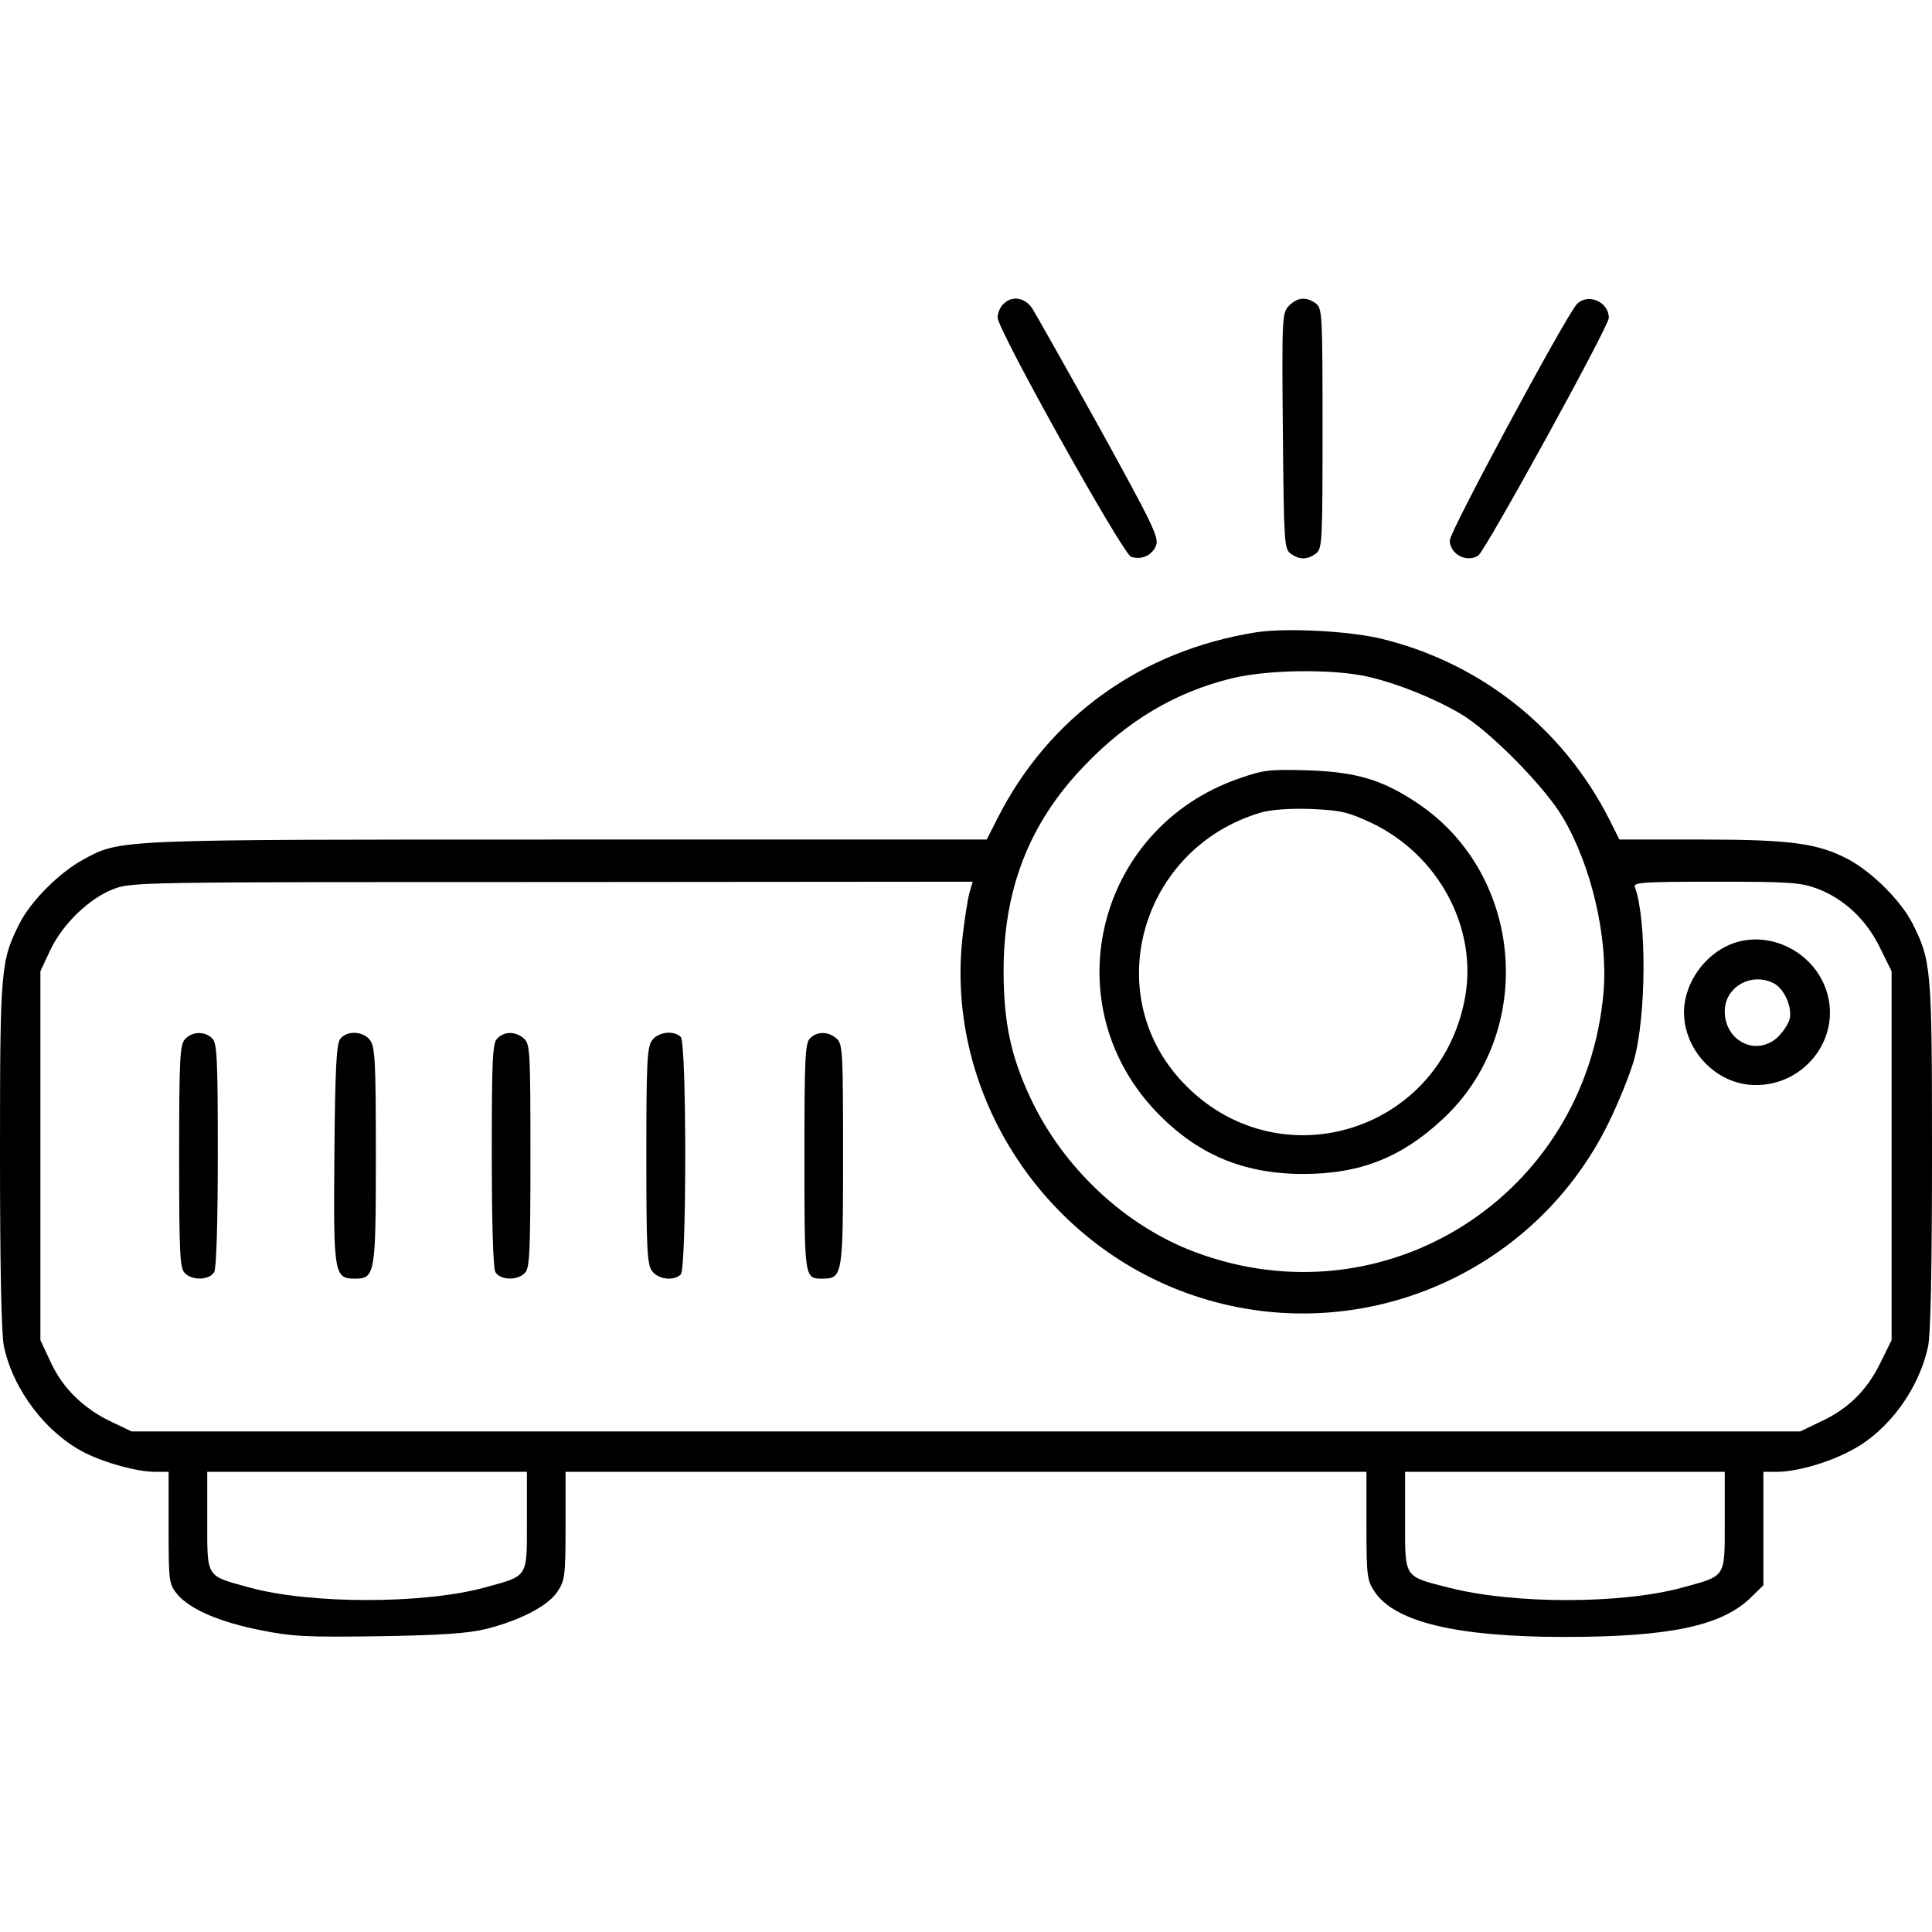 <?xml version="1.0" standalone="no"?>
<!DOCTYPE svg PUBLIC "-//W3C//DTD SVG 20010904//EN"
 "http://www.w3.org/TR/2001/REC-SVG-20010904/DTD/svg10.dtd">
<svg version="1.0" xmlns="http://www.w3.org/2000/svg"
 width="550px" height="550px" viewBox="0 0 550 550"
 preserveAspectRatio="xMidYMid meet">

<g transform="translate(0,550) scale(0.1,-0.1)"
fill="#000000" stroke="none">
<path d="M2856 4634 c-9 -8 -16 -26 -16 -38 0 -35 357 -674 380 -681 30 -10
60 4 71 32 9 23 -10 61 -162 337 -95 171 -181 323 -191 339 -22 31 -58 36 -82
11z"/>
<path d="M3670 4630 c-20 -20 -21 -30 -18 -356 3 -319 4 -336 22 -350 25 -18
47 -18 72 0 18 14 19 29 19 356 0 327 -1 342 -19 356 -27 20 -52 18 -76 -6z"/>
<path d="M4488 4633 c-36 -43 -363 -650 -361 -672 2 -40 48 -63 81 -43 20 13
372 653 372 677 0 47 -62 72 -92 38z"/>
<path d="M3576 3700 c-327 -52 -590 -241 -736 -529 l-31 -61 -1192 0 c-1299 0
-1272 1 -1380 -57 -68 -37 -148 -117 -181 -181 -54 -108 -56 -125 -56 -659 0
-322 4 -510 11 -545 26 -124 120 -248 231 -304 58 -29 149 -54 200 -54 l38 0
0 -159 c0 -156 1 -160 25 -190 37 -43 121 -79 238 -102 89 -18 133 -20 337
-17 178 3 252 8 305 21 95 24 175 65 202 106 21 32 23 44 23 187 l0 154 1140
0 1140 0 0 -154 c0 -143 2 -155 23 -187 58 -87 235 -129 541 -129 297 0 444
31 527 109 l39 38 0 161 0 162 38 0 c56 0 148 26 214 62 104 55 191 173 217
296 7 35 11 219 11 545 0 534 -2 551 -56 659 -33 64 -113 144 -181 181 -87 46
-162 57 -420 57 l-233 0 -29 58 c-131 258 -365 444 -646 513 -93 23 -274 32
-359 19z m317 -126 c86 -20 188 -61 265 -106 82 -48 240 -208 291 -295 82
-138 129 -343 116 -497 -50 -580 -622 -944 -1164 -740 -197 74 -372 237 -466
435 -57 121 -77 215 -78 359 -1 236 72 425 227 587 123 130 262 213 423 252
102 25 286 27 386 5z m-1133 -615 c-5 -17 -14 -75 -20 -128 -49 -442 228 -872
655 -1018 463 -158 971 53 1185 492 27 55 59 134 71 175 36 126 37 405 3 495
-5 13 23 15 230 15 212 0 241 -2 290 -20 76 -29 139 -88 178 -168 l33 -67 0
-525 0 -525 -33 -67 c-38 -77 -92 -130 -171 -166 l-56 -27 -2375 0 -2375 0
-57 27 c-79 37 -140 96 -174 171 l-29 62 0 525 0 525 28 60 c35 74 110 147
180 174 51 20 78 20 1249 20 l1197 1 -9 -31z m-1260 -1789 c0 -163 5 -155
-119 -189 -174 -48 -499 -48 -672 0 -124 34 -119 26 -119 189 l0 140 455 0
455 0 0 -140z m3410 0 c0 -163 5 -155 -119 -189 -173 -48 -482 -48 -665 -1
-131 33 -126 26 -126 190 l0 140 455 0 455 0 0 -140z"/>
<path d="M3525 3283 c-400 -140 -526 -633 -239 -942 117 -125 250 -183 424
-183 161 0 279 46 397 156 266 247 232 693 -68 897 -102 69 -176 91 -314 96
-111 3 -126 2 -200 -24z m380 -126 c190 -91 301 -297 266 -495 -69 -388 -537
-529 -806 -241 -236 253 -115 666 225 766 28 8 81 12 142 10 86 -4 104 -8 173
-40z"/>
<path d="M4952 2820 c-74 -18 -137 -85 -154 -164 -24 -114 64 -232 181 -244
150 -14 267 129 220 269 -34 102 -145 164 -247 139z m99 -120 c29 -16 51 -67
44 -100 -4 -16 -21 -41 -38 -56 -61 -51 -147 -6 -147 77 0 70 77 113 141 79z"/>
<path d="M527 2542 c-15 -16 -17 -55 -17 -335 0 -274 2 -318 16 -331 22 -23
71 -20 84 3 6 13 10 137 10 335 0 273 -2 317 -16 330 -21 21 -57 20 -77 -2z"/>
<path d="M969 2543 c-11 -13 -15 -81 -17 -326 -3 -344 -1 -357 58 -357 58 0
60 12 60 350 0 260 -2 309 -16 328 -18 26 -65 30 -85 5z"/>
<path d="M1416 2544 c-14 -13 -16 -57 -16 -330 0 -198 4 -322 10 -335 13 -23
62 -26 84 -3 14 13 16 58 16 333 0 295 -1 319 -18 334 -23 21 -56 22 -76 1z"/>
<path d="M1856 2538 c-14 -19 -16 -68 -16 -328 0 -260 2 -309 16 -328 17 -24
62 -30 82 -10 17 17 17 659 0 676 -20 20 -65 14 -82 -10z"/>
<path d="M2306 2544 c-14 -13 -16 -58 -16 -338 0 -345 0 -346 50 -346 59 0 60
6 60 352 0 292 -1 316 -18 331 -23 21 -56 22 -76 1z"/>
</g>
</svg>
